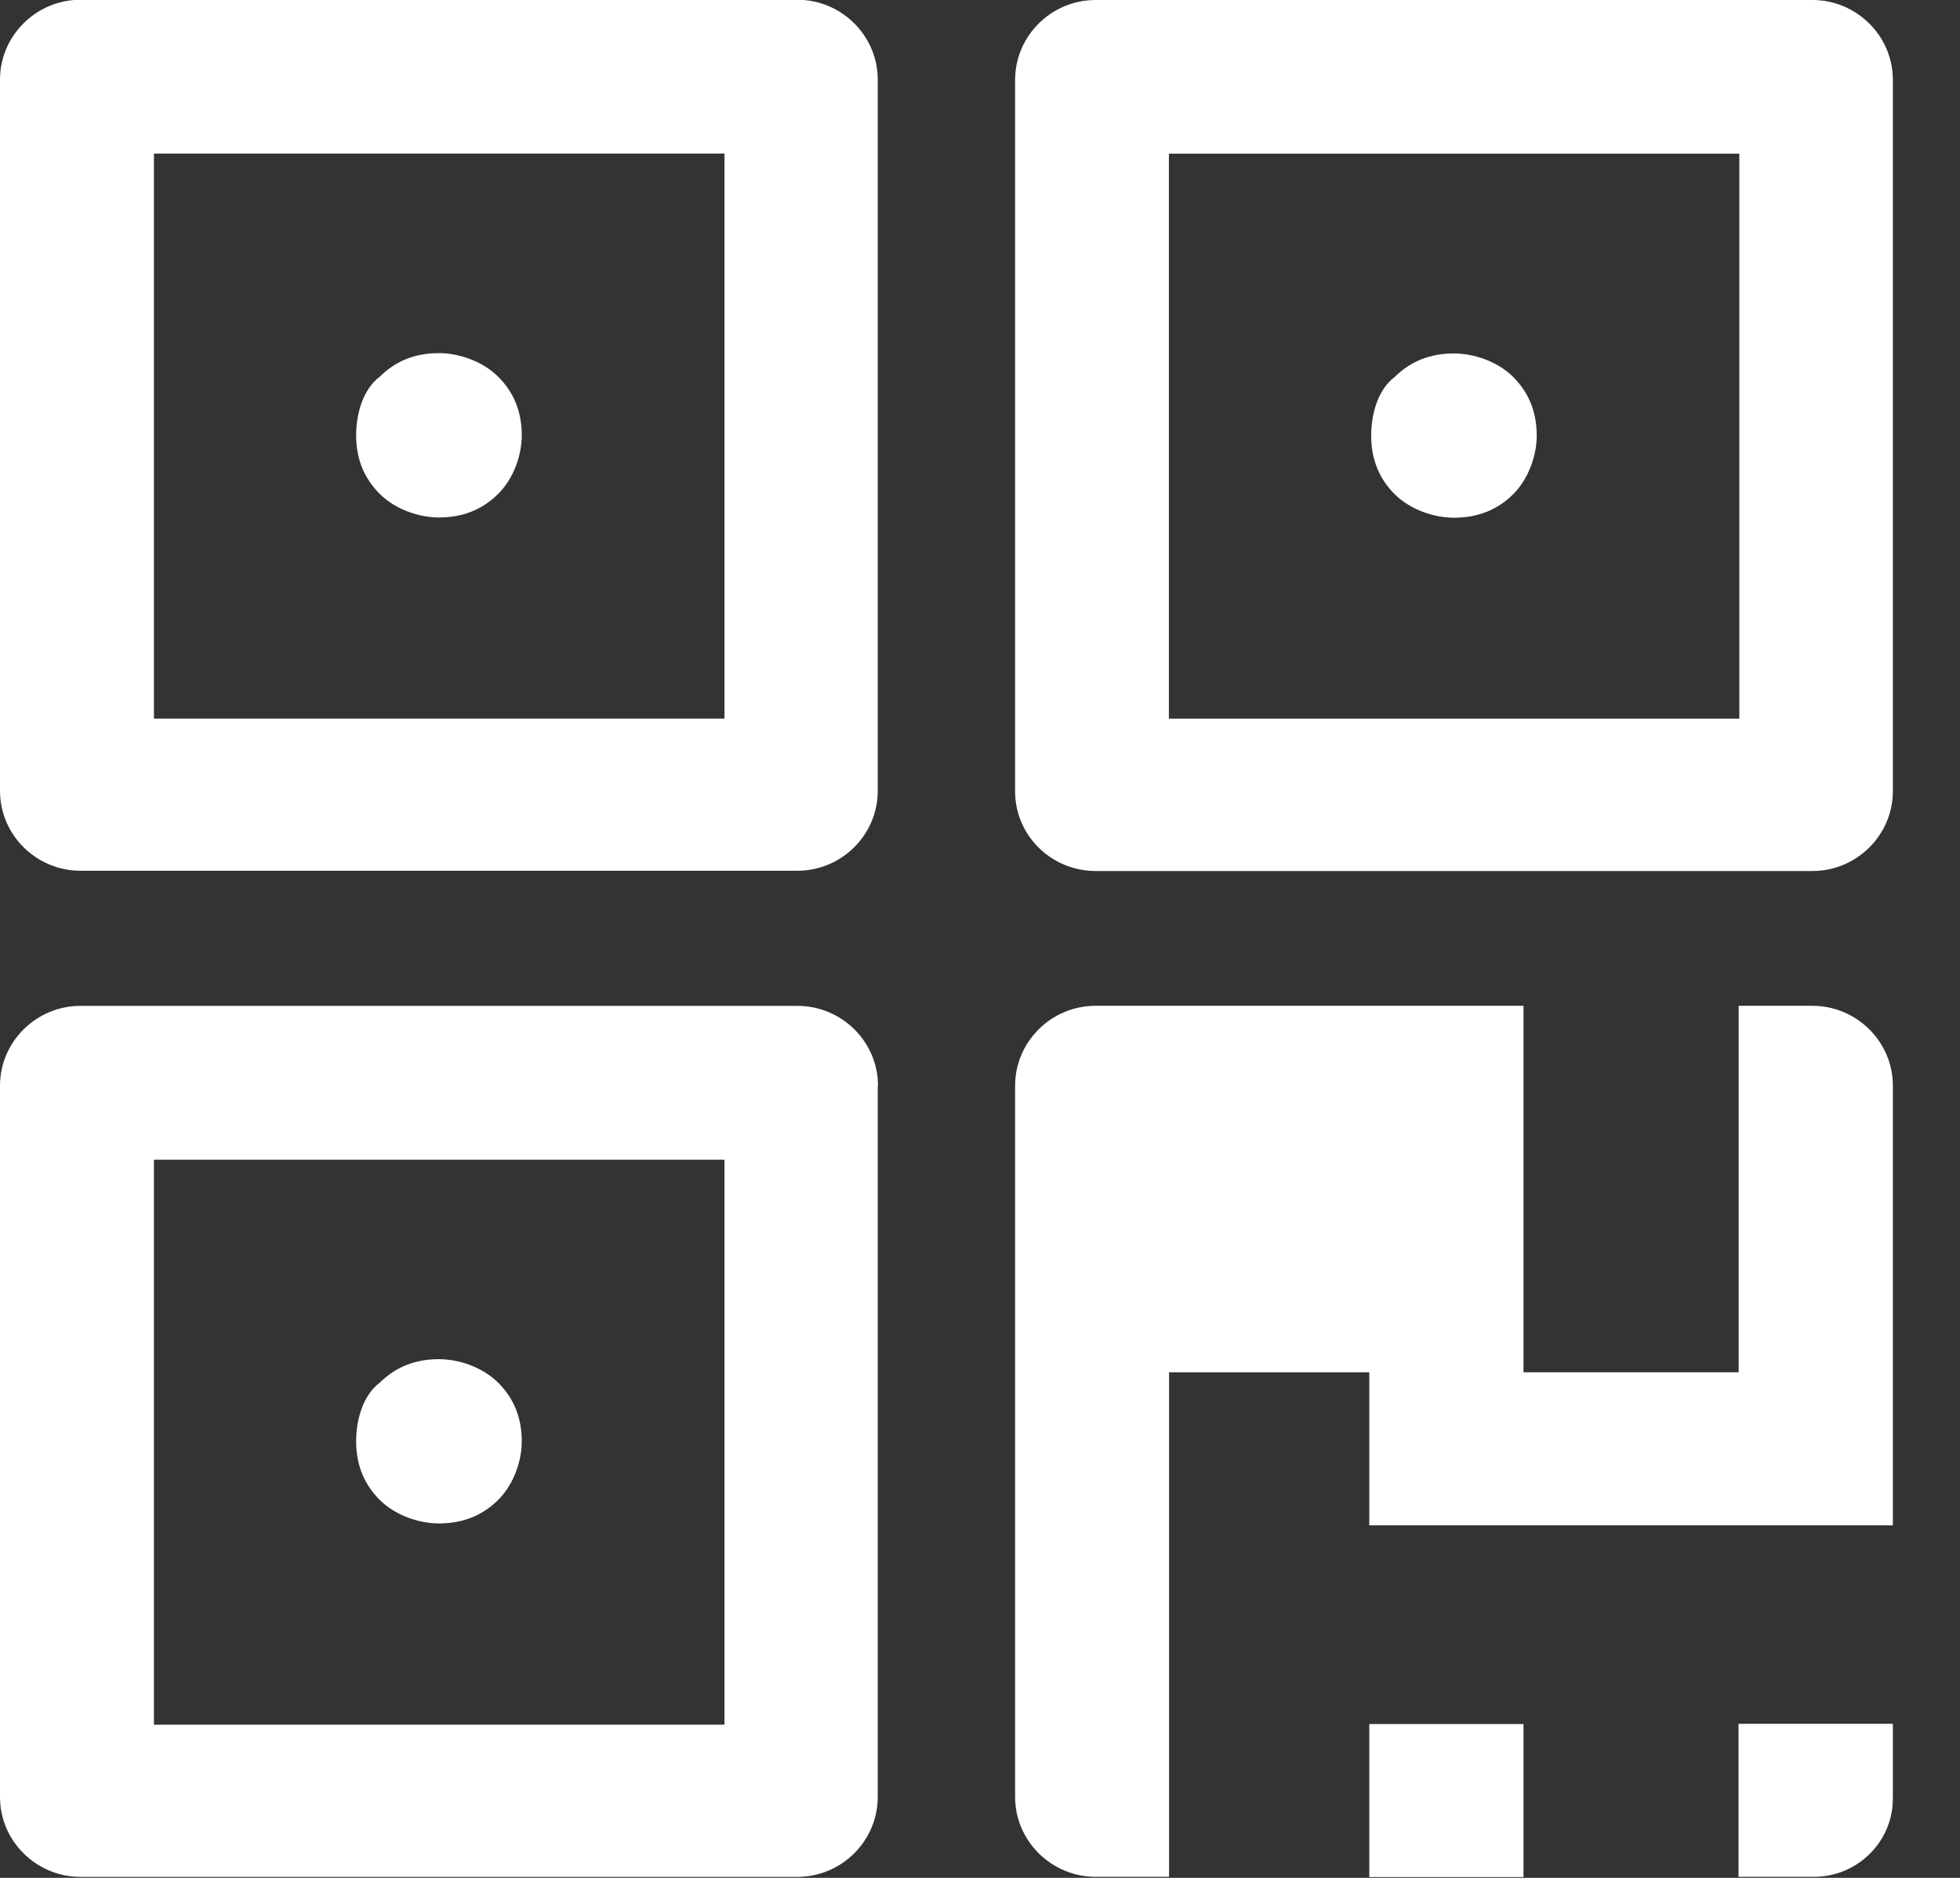 <?xml version="1.0" encoding="UTF-8"?>
<svg width="24px" height="23px" viewBox="0 0 24 23" version="1.1" xmlns="http://www.w3.org/2000/svg" xmlns:xlink="http://www.w3.org/1999/xlink">
    <rect x="0" y="0" width="24" height="23" fill="#333333" stroke="none"/>
    <title>Frame</title>
    <g id="页面-1" stroke="none" stroke-width="1" fill="none" fill-rule="evenodd">
        <g id="016-Asset-page" transform="translate(-98, -331)" fill="#FFFFFF" fill-rule="nonzero">
            <g id="Group-4" transform="translate(98, 269)">
                <g id="Group-3" transform="translate(0, 61)">
                    <g id="icon/mini/scan" transform="translate(0, 1)">
                        <g id="Frame">
                            <path d="M0.985,10.665 L9.763,10.665 C10.306,10.665 10.748,10.224 10.748,9.687 L10.748,0.975 C10.748,0.436 10.303,-0.003 9.763,-0.003 L0.985,-0.003 C0.445,-0.003 0,0.436 0,0.975 L0,9.687 C0,10.226 0.445,10.665 0.985,10.665 Z M1.885,1.881 L8.871,1.881 L8.871,8.801 L1.885,8.801 L1.885,1.881 Z" id="形状"></path>
                            <path d="M5.375,4.325 C5.085,4.325 4.845,4.42 4.651,4.613 C4.457,4.757 4.361,5.044 4.361,5.332 C4.361,5.619 4.457,5.858 4.651,6.05 C4.845,6.243 5.134,6.338 5.375,6.338 C5.664,6.338 5.905,6.243 6.099,6.05 C6.293,5.858 6.389,5.57 6.389,5.332 C6.389,5.044 6.293,4.805 6.099,4.613 C5.908,4.423 5.618,4.325 5.375,4.325 Z M16.767,21.116 L18.655,21.116 L18.655,22.99 L16.767,22.99 L16.767,21.116 Z" id="形状"></path>
                            <path d="M14.315,20.836 L14.315,16.808 L16.767,16.808 L16.767,18.682 L23.178,18.682 L23.178,13.297 C23.178,12.758 22.733,12.319 22.193,12.319 L21.29,12.319 L21.29,16.808 L18.655,16.808 L18.655,12.319 L13.415,12.319 C12.872,12.319 12.43,12.76 12.43,13.297 L12.43,22.009 C12.43,22.548 12.875,22.987 13.415,22.987 L14.315,22.987 L14.315,20.836 Z M13.415,10.668 L22.193,10.668 C22.736,10.668 23.178,10.227 23.178,9.69 L23.178,0.978 C23.178,0.439 22.733,0 22.193,0 L13.415,0 C12.872,0 12.43,0.442 12.43,0.978 L12.43,9.69 C12.427,10.229 12.872,10.668 13.415,10.668 Z M14.313,1.882 L21.298,1.882 L21.298,8.802 L14.313,8.802 L14.313,1.882 Z" id="形状"></path>
                            <path d="M17.804,4.329 C17.514,4.329 17.273,4.424 17.079,4.616 C16.885,4.76 16.79,5.047 16.79,5.335 C16.79,5.622 16.885,5.861 17.079,6.054 C17.273,6.246 17.563,6.341 17.804,6.341 C18.093,6.341 18.334,6.246 18.528,6.054 C18.721,5.861 18.817,5.574 18.817,5.335 C18.817,5.047 18.721,4.809 18.528,4.616 C18.334,4.424 18.044,4.329 17.804,4.329 Z M10.751,13.298 C10.751,12.758 10.306,12.32 9.766,12.32 L0.985,12.32 C0.445,12.32 0,12.758 0,13.298 L0,22.01 C0,22.549 0.445,22.988 0.985,22.988 L9.763,22.988 C10.306,22.988 10.748,22.546 10.748,22.01 L10.748,13.298 L10.751,13.298 Z M1.885,21.122 L1.885,14.204 L8.871,14.204 L8.871,21.124 L1.885,21.124 L1.885,21.122 Z" id="形状"></path>
                            <path d="M5.375,18.659 C5.664,18.659 5.905,18.564 6.099,18.372 C6.293,18.179 6.389,17.892 6.389,17.653 C6.389,17.365 6.293,17.127 6.099,16.934 C5.905,16.742 5.615,16.647 5.375,16.647 C5.085,16.647 4.845,16.742 4.651,16.934 C4.457,17.078 4.361,17.365 4.361,17.653 C4.361,17.94 4.457,18.179 4.651,18.372 C4.845,18.564 5.134,18.659 5.375,18.659 Z M23.178,21.113 L21.288,21.113 L21.288,22.987 L22.214,22.987 C22.744,22.987 23.178,22.556 23.178,22.03 L23.178,21.113 Z" id="形状"></path>
                        </g>
                    </g>
                </g>
            </g>
        </g>
    </g>
</svg>